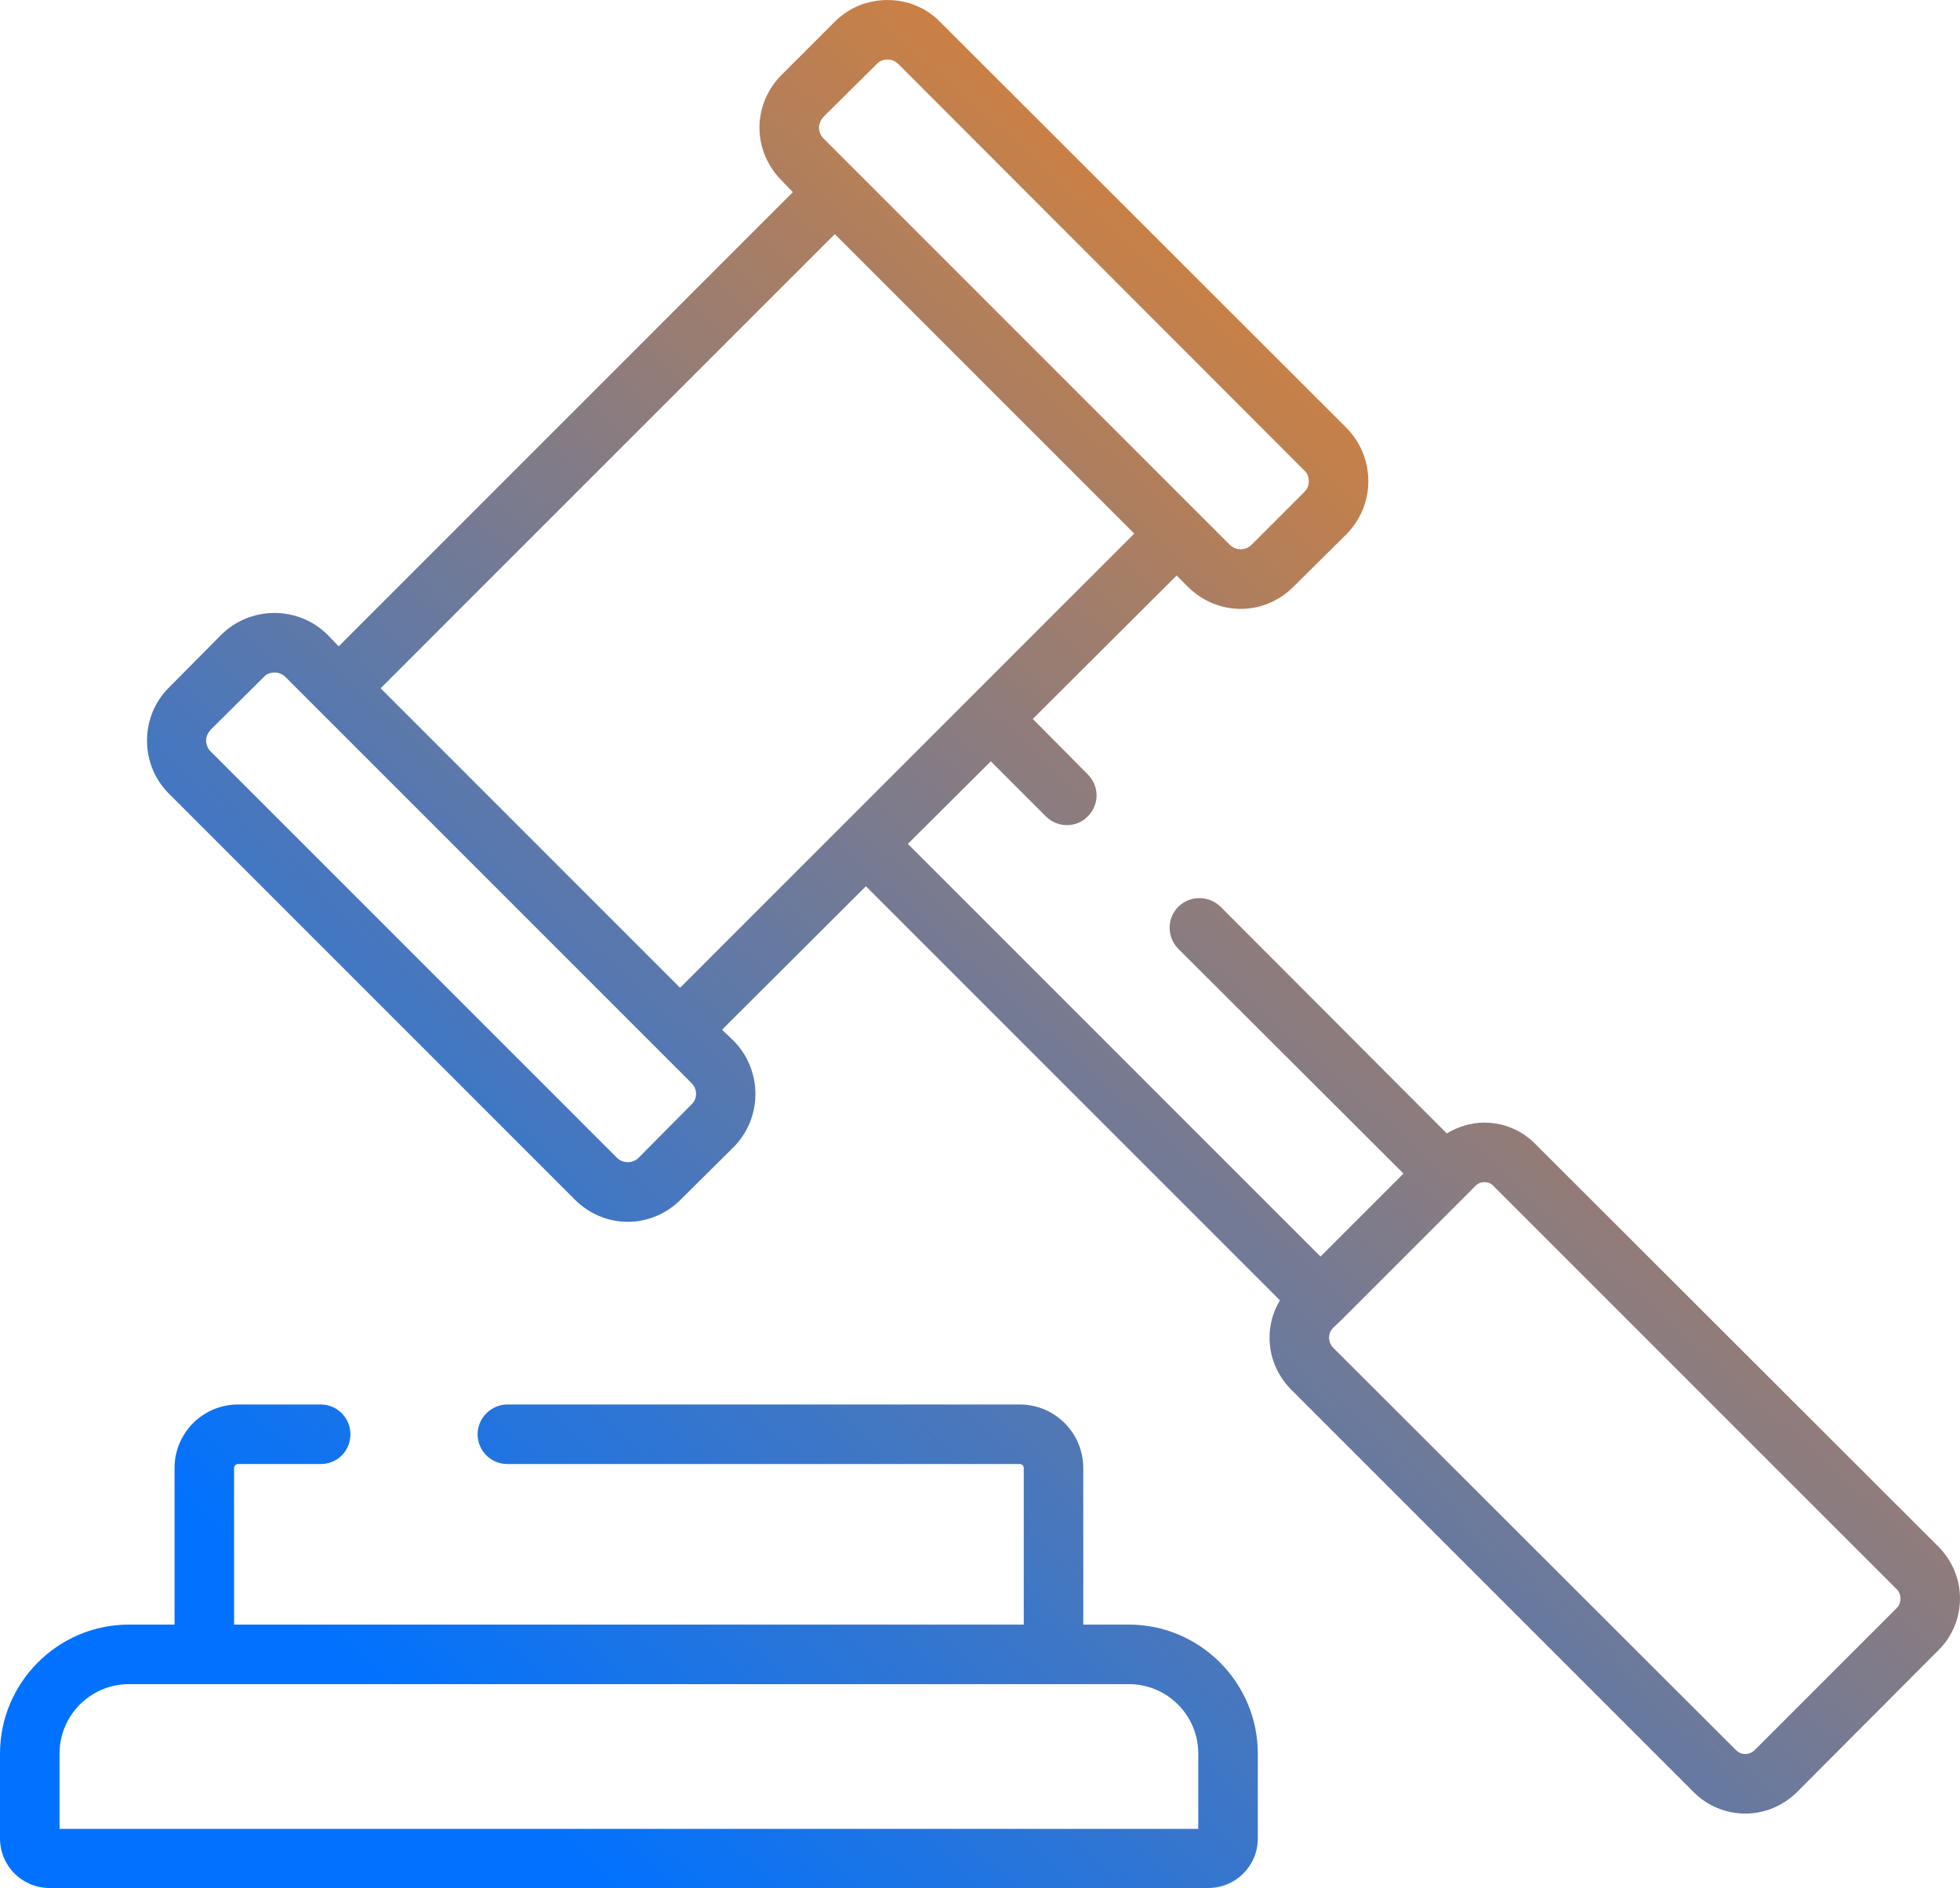 <?xml version="1.0" encoding="UTF-8"?>
<!DOCTYPE svg PUBLIC "-//W3C//DTD SVG 1.1//EN" "http://www.w3.org/Graphics/SVG/1.1/DTD/svg11.dtd">
<!-- Creator: CorelDRAW X8 -->
<svg xmlns="http://www.w3.org/2000/svg" xml:space="preserve" width="85.04mm" height="81.911mm" version="1.1" style="shape-rendering:geometricPrecision; text-rendering:geometricPrecision; image-rendering:optimizeQuality; fill-rule:evenodd; clip-rule:evenodd"
viewBox="0 0 4346 4186"
 xmlns:xlink="http://www.w3.org/1999/xlink">
 <defs>
  <style type="text/css">
   <![CDATA[
    .fil0 {fill:url(#id0)}
   ]]>
  </style>
  <linearGradient id="id0" gradientUnits="userSpaceOnUse" x1="750.316" y1="3677.21" x2="3595.92" y2="509.087">
   <stop offset="0" style="stop-opacity:1; stop-color:#0072FF"/>
   <stop offset="1" style="stop-opacity:1; stop-color:#F08322"/>
  </linearGradient>
 </defs>
 <g id="Слой_x0020_1">
  <path class="fil0" d="M4299 3430l-894 -893c-30,-31 -71,-48 -114,-48 -29,0 -58,9 -83,24l-502 -503c-26,-25 -67,-25 -93,0 -26,26 -26,68 0,94l499 498 -184 184 -915 -915 184 -183 122 122c26,26 68,26 93,0 26,-26 26,-67 0,-93l-122 -123 319 -318 25 25c31,31 73,49 117,49 44,0 86,-18 117,-49l118 -117c31,-32 48,-73 48,-117 0,-45 -17,-86 -48,-118l-901 -900c-31,-32 -73,-49 -117,-49 -45,0 -86,17 -118,49l-117 117c-31,31 -49,73 -49,117 0,44 18,86 49,117l25 26 -1007 1007 -25 -26c-65,-64 -170,-64 -235,0l-117 118c-31,31 -48,73 -48,117 0,44 17,86 48,117l901 901c31,31 73,49 117,49 44,0 86,-18 117,-49l118 -117c0,0 0,0 0,0 64,-65 64,-170 0,-235l-26 -25 319 -318 918 918c-15,25 -23,53 -23,83 0,43 17,83 47,114l894 894c30,30 71,47 114,47 43,0 83,-17 114,-47l315 -316c30,-30 47,-71 47,-114 0,-43 -17,-83 -47,-114zm-1796 172l-101 0 0 -347c0,-78 -63,-141 -141,-141l-1136 0c-36,0 -66,30 -66,66 0,37 30,66 66,66l1136 0c5,0 9,4 9,9l0 347 -1751 0 0 -347c0,-5 4,-9 9,-9l183 0c37,0 66,-29 66,-66 0,-36 -29,-66 -66,-66l-183 0c-78,0 -141,63 -141,141l0 347 -101 0c-158,0 -286,129 -286,286l0 188c0,61 49,110 110,110l2569 0c61,0 110,-49 110,-110l0 -188c0,-157 -128,-286 -286,-286zm154 453l0 0 -2525 0 0 -167c0,-85 69,-154 154,-154l2217 0c85,0 154,69 154,154l0 167zm-831 -3796l118 -117c6,-7 15,-10 24,-10 9,0 17,3 24,10l900 901c7,6 10,14 10,24 0,9 -3,17 -10,24l-117 117c-13,13 -35,13 -48,0l-901 -901c-6,-6 -10,-15 -10,-24 0,-9 4,-17 10,-24zm-293 2190l-117 118c-13,13 -35,13 -48,0l-901 -901c-6,-6 -10,-15 -10,-24 0,-9 4,-17 10,-24l118 -117c6,-7 15,-10 24,-10 8,0 17,3 24,10l900 900c14,14 14,35 0,48zm340 -624c0,0 0,0 0,0l-365 365 -664 -664 1007 -1007 664 664 -365 365c0,0 0,0 0,0l-277 277zm2333 1740l-315 315c-8,8 -17,9 -21,9 -5,0 -13,-1 -21,-9l-894 -893c-7,-8 -8,-17 -8,-21 0,-5 1,-13 8,-21l20 -19 296 -296c7,-8 16,-9 20,-9 5,0 14,1 21,9l894 894c7,7 8,16 8,20 0,5 -1,14 -8,21z"/>
 </g>
</svg>
